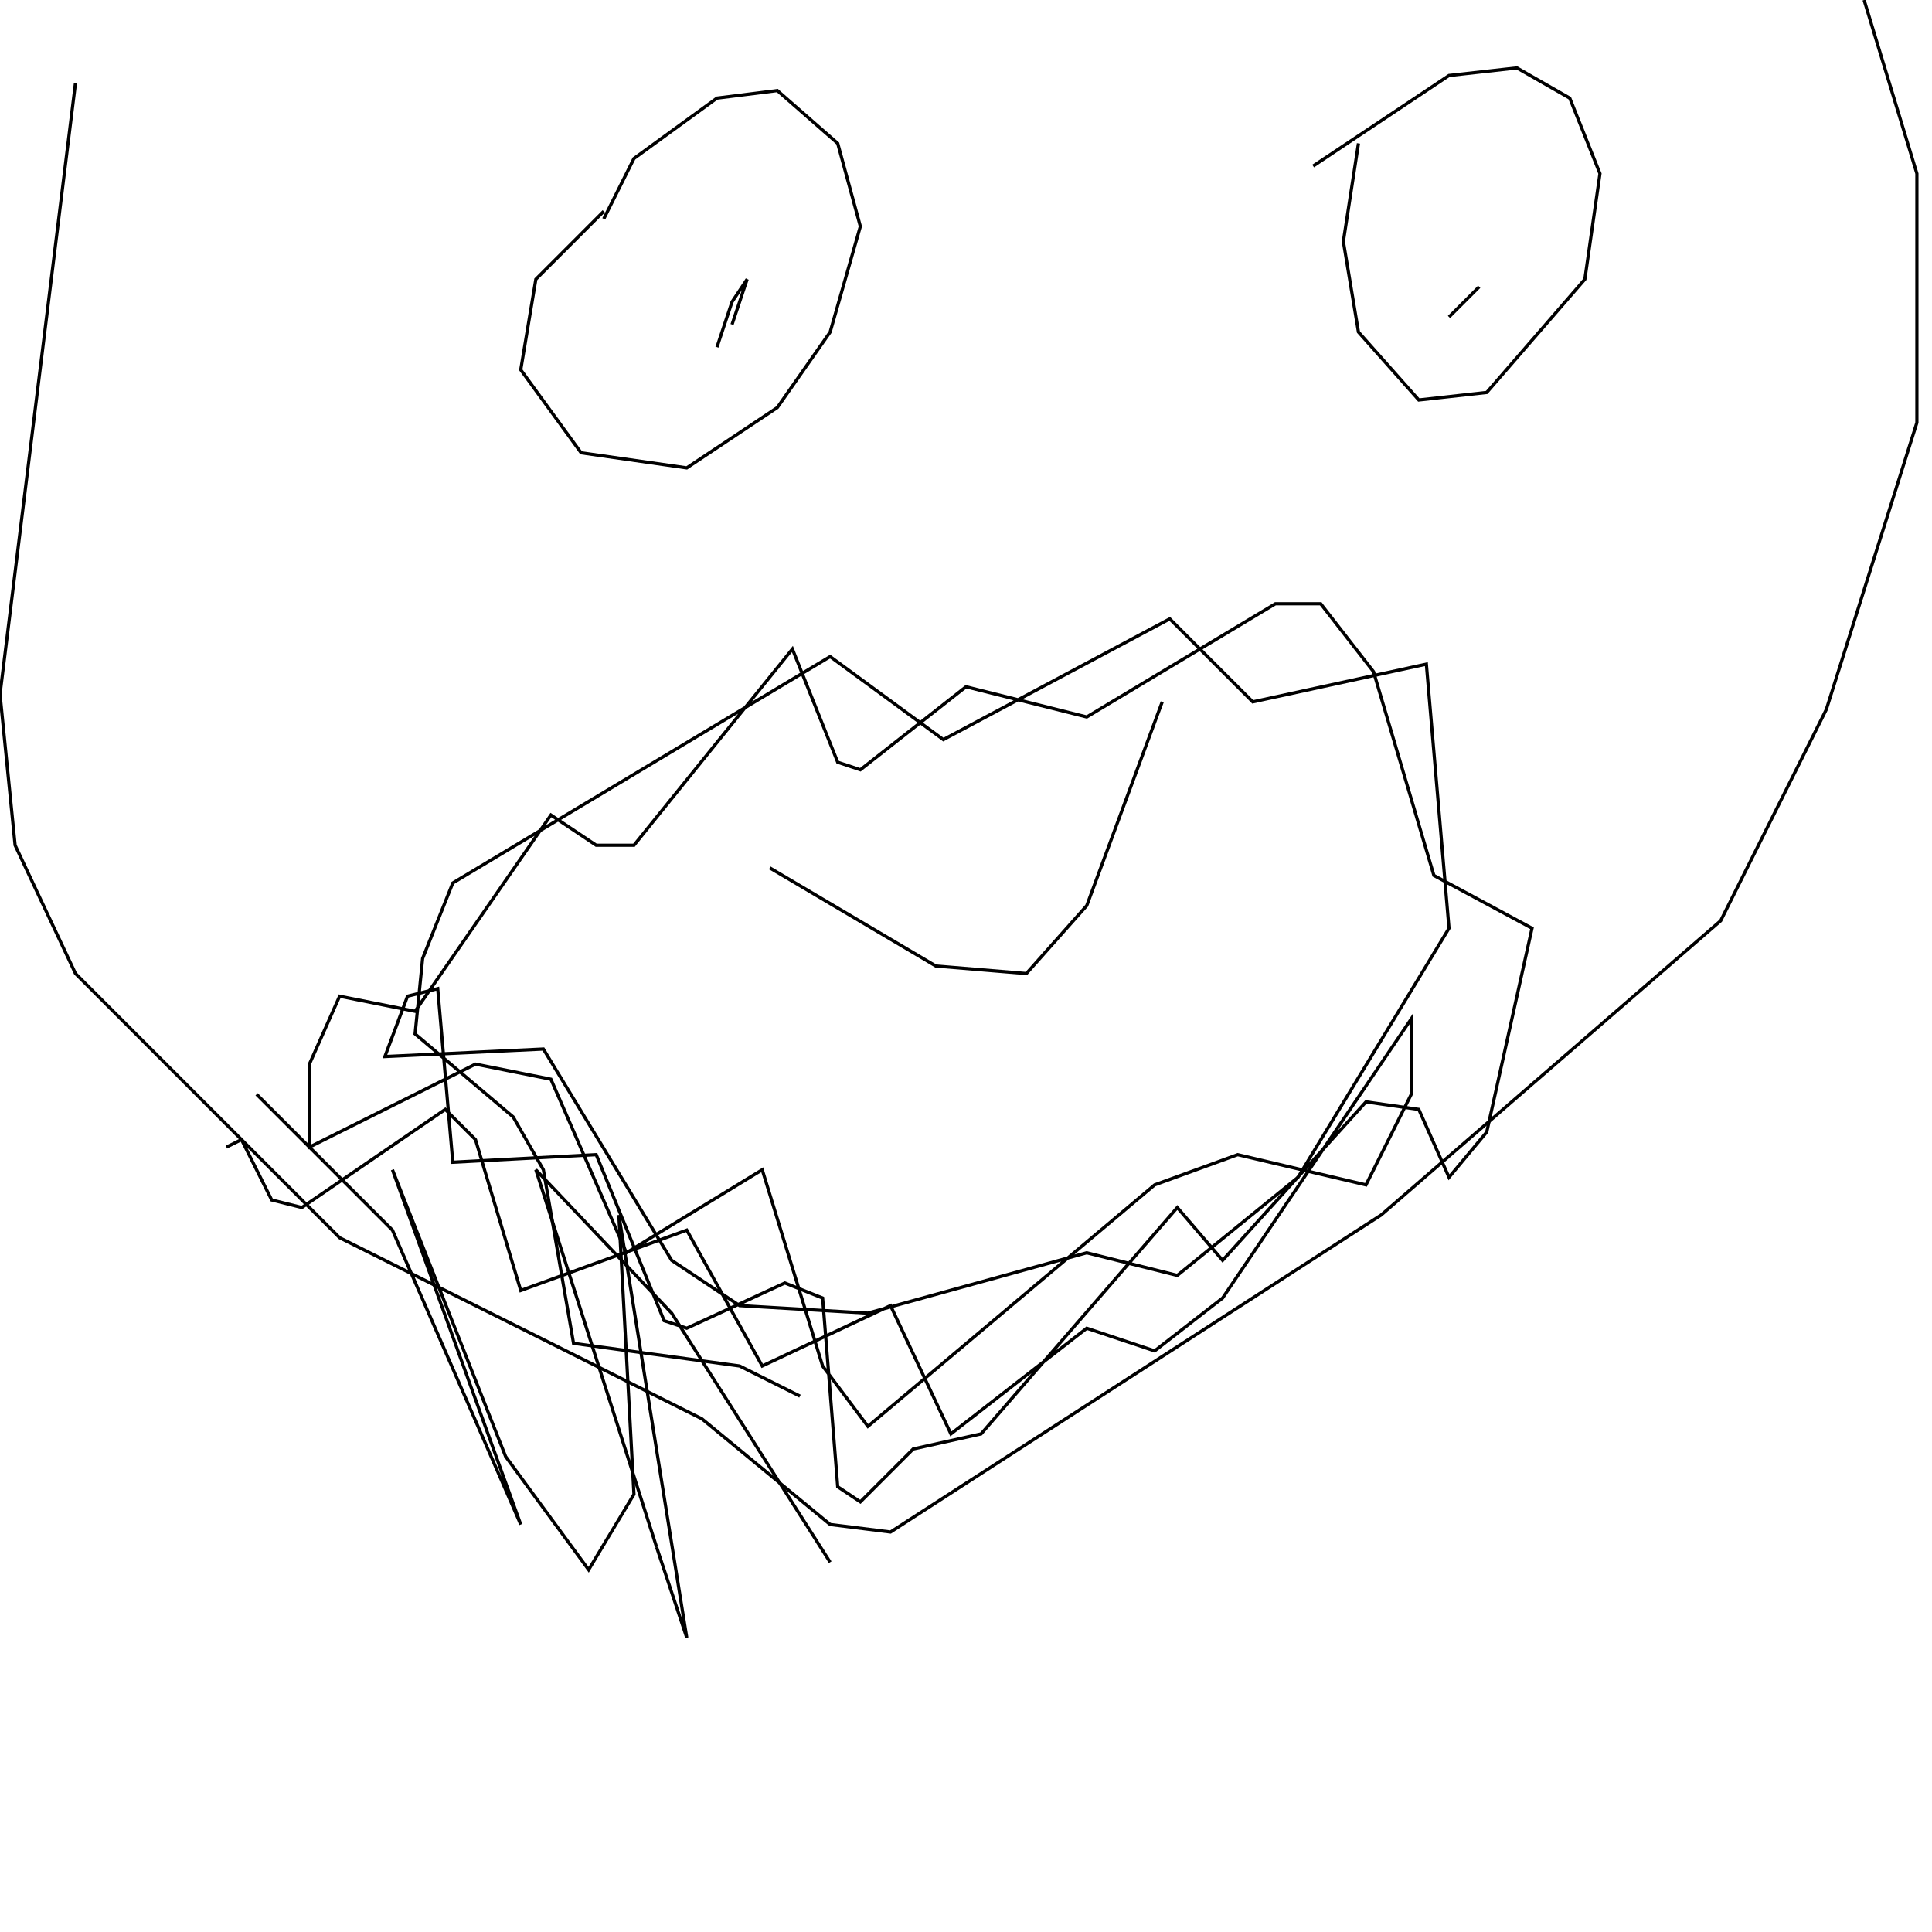 <?xml version="1.0" encoding="UTF-8" standalone="no"?>
<!--Created with ndjsontosvg (https:https://github.com/thompson318/ndjsontosvg) 
	from the simplified Google quickdraw data set. key_id = 5935789772898304-->
<svg width="600" height="600"
	xmlns="http://www.w3.org/2000/svg">
	xmlns:ndjsontosvg="https://github.com/thompson318/ndjsontosvg"
	xmlns:quickdraw="https://quickdraw.withgoogle.com/data"
	xmlns:scikit-surgery="https://doi.org/10.1007/s11548-020-02180-5">

	<rect width="100%" height="100%" fill="white" />
	<path d = "M 23.44 25.78 L 0.00 215.62 L 4.69 262.50 L 23.44 302.34 L 105.47 384.38 L 217.97 440.62 L 257.81 473.44 L 276.56 475.78 L 428.91 377.34 L 534.38 285.94 L 567.19 220.31 L 595.31 131.25 L 595.31 53.91 L 578.91 0.00" stroke="black" fill="transparent"/>
	<path d = "M 187.50 65.62 L 166.41 86.72 L 161.72 114.84 L 180.47 140.62 L 213.28 145.31 L 241.41 126.56 L 257.81 103.12 L 267.19 70.31 L 260.16 44.53 L 241.41 28.12 L 222.66 30.47 L 196.88 49.22 L 187.50 67.97" stroke="black" fill="transparent"/>
	<path d = "M 421.88 44.53 L 417.19 75.00 L 421.88 103.12 L 440.62 124.22 L 461.72 121.88 L 492.19 86.72 L 496.88 53.91 L 487.50 30.47 L 471.09 21.09 L 450.00 23.44 L 407.81 51.56" stroke="black" fill="transparent"/>
	<path d = "M 239.06 269.53 L 290.62 300.00 L 318.75 302.34 L 337.50 281.25 L 360.94 217.97" stroke="black" fill="transparent"/>
	<path d = "M 318.75 166.41 L 318.75 166.41" stroke="black" fill="transparent"/>
	<path d = "M 227.34 100.78 L 232.03 86.72 L 227.34 93.75 L 222.66 107.81" stroke="black" fill="transparent"/>
	<path d = "M 450.00 98.44 L 459.38 89.06" stroke="black" fill="transparent"/>
	<path d = "M 70.31 356.25 L 75.00 353.91 L 84.38 372.66 L 93.75 375.00 L 138.28 344.53 L 147.66 353.91 L 161.72 400.78 L 213.28 382.03 L 236.72 424.22 L 276.56 405.47 L 295.31 445.31 L 337.50 412.50 L 358.59 419.53 L 379.69 403.12 L 438.28 316.41 L 438.28 339.84 L 424.22 367.97 L 384.38 358.59 L 358.59 367.97 L 269.53 442.97 L 255.47 424.22 L 236.72 363.28 L 194.53 389.06 L 171.09 335.16 L 147.66 330.47 L 96.09 356.25 L 96.09 330.47 L 105.47 309.38 L 128.91 314.06 L 171.09 253.12 L 185.16 262.50 L 196.88 262.50 L 246.09 201.56 L 260.16 236.72 L 267.19 239.06 L 300.00 213.28 L 337.50 222.66 L 396.09 187.50 L 410.16 187.50 L 426.56 208.59 L 445.31 271.88 L 475.78 288.28 L 461.72 351.56 L 450.00 365.62 L 440.62 344.53 L 424.22 342.19 L 379.69 391.41 L 365.62 375.00 L 304.69 445.31 L 283.59 450.00 L 267.19 466.41 L 260.16 461.72 L 255.47 403.12 L 243.75 398.44 L 213.28 412.50 L 206.25 410.16 L 185.16 358.59 L 140.62 360.94 L 135.94 307.03 L 126.56 309.38 L 119.53 328.12 L 168.75 325.78 L 208.59 391.41 L 229.69 405.47 L 269.53 407.81 L 337.50 389.06 L 365.62 396.09 L 403.12 365.62 L 450.00 288.28 L 442.97 206.25 L 389.06 217.97 L 363.28 192.19 L 292.97 229.69 L 257.81 203.91 L 140.62 274.22 L 131.25 297.66 L 128.91 321.09 L 159.38 346.88 L 168.75 363.28 L 178.12 417.19 L 229.69 424.22 L 248.44 433.59" stroke="black" fill="transparent"/>
	<path d = "M 79.69 339.84 L 121.88 382.03 L 161.72 473.44 L 121.88 363.28 L 157.03 452.34 L 182.81 487.50 L 196.88 464.06 L 192.19 377.34 L 213.28 508.59 L 203.91 480.47" stroke="black" fill="transparent"/>
	<path d = "M 203.91 480.47 L 166.41 363.28 L 208.59 407.81 L 257.81 485.16" stroke="black" fill="transparent"/>
</svg>